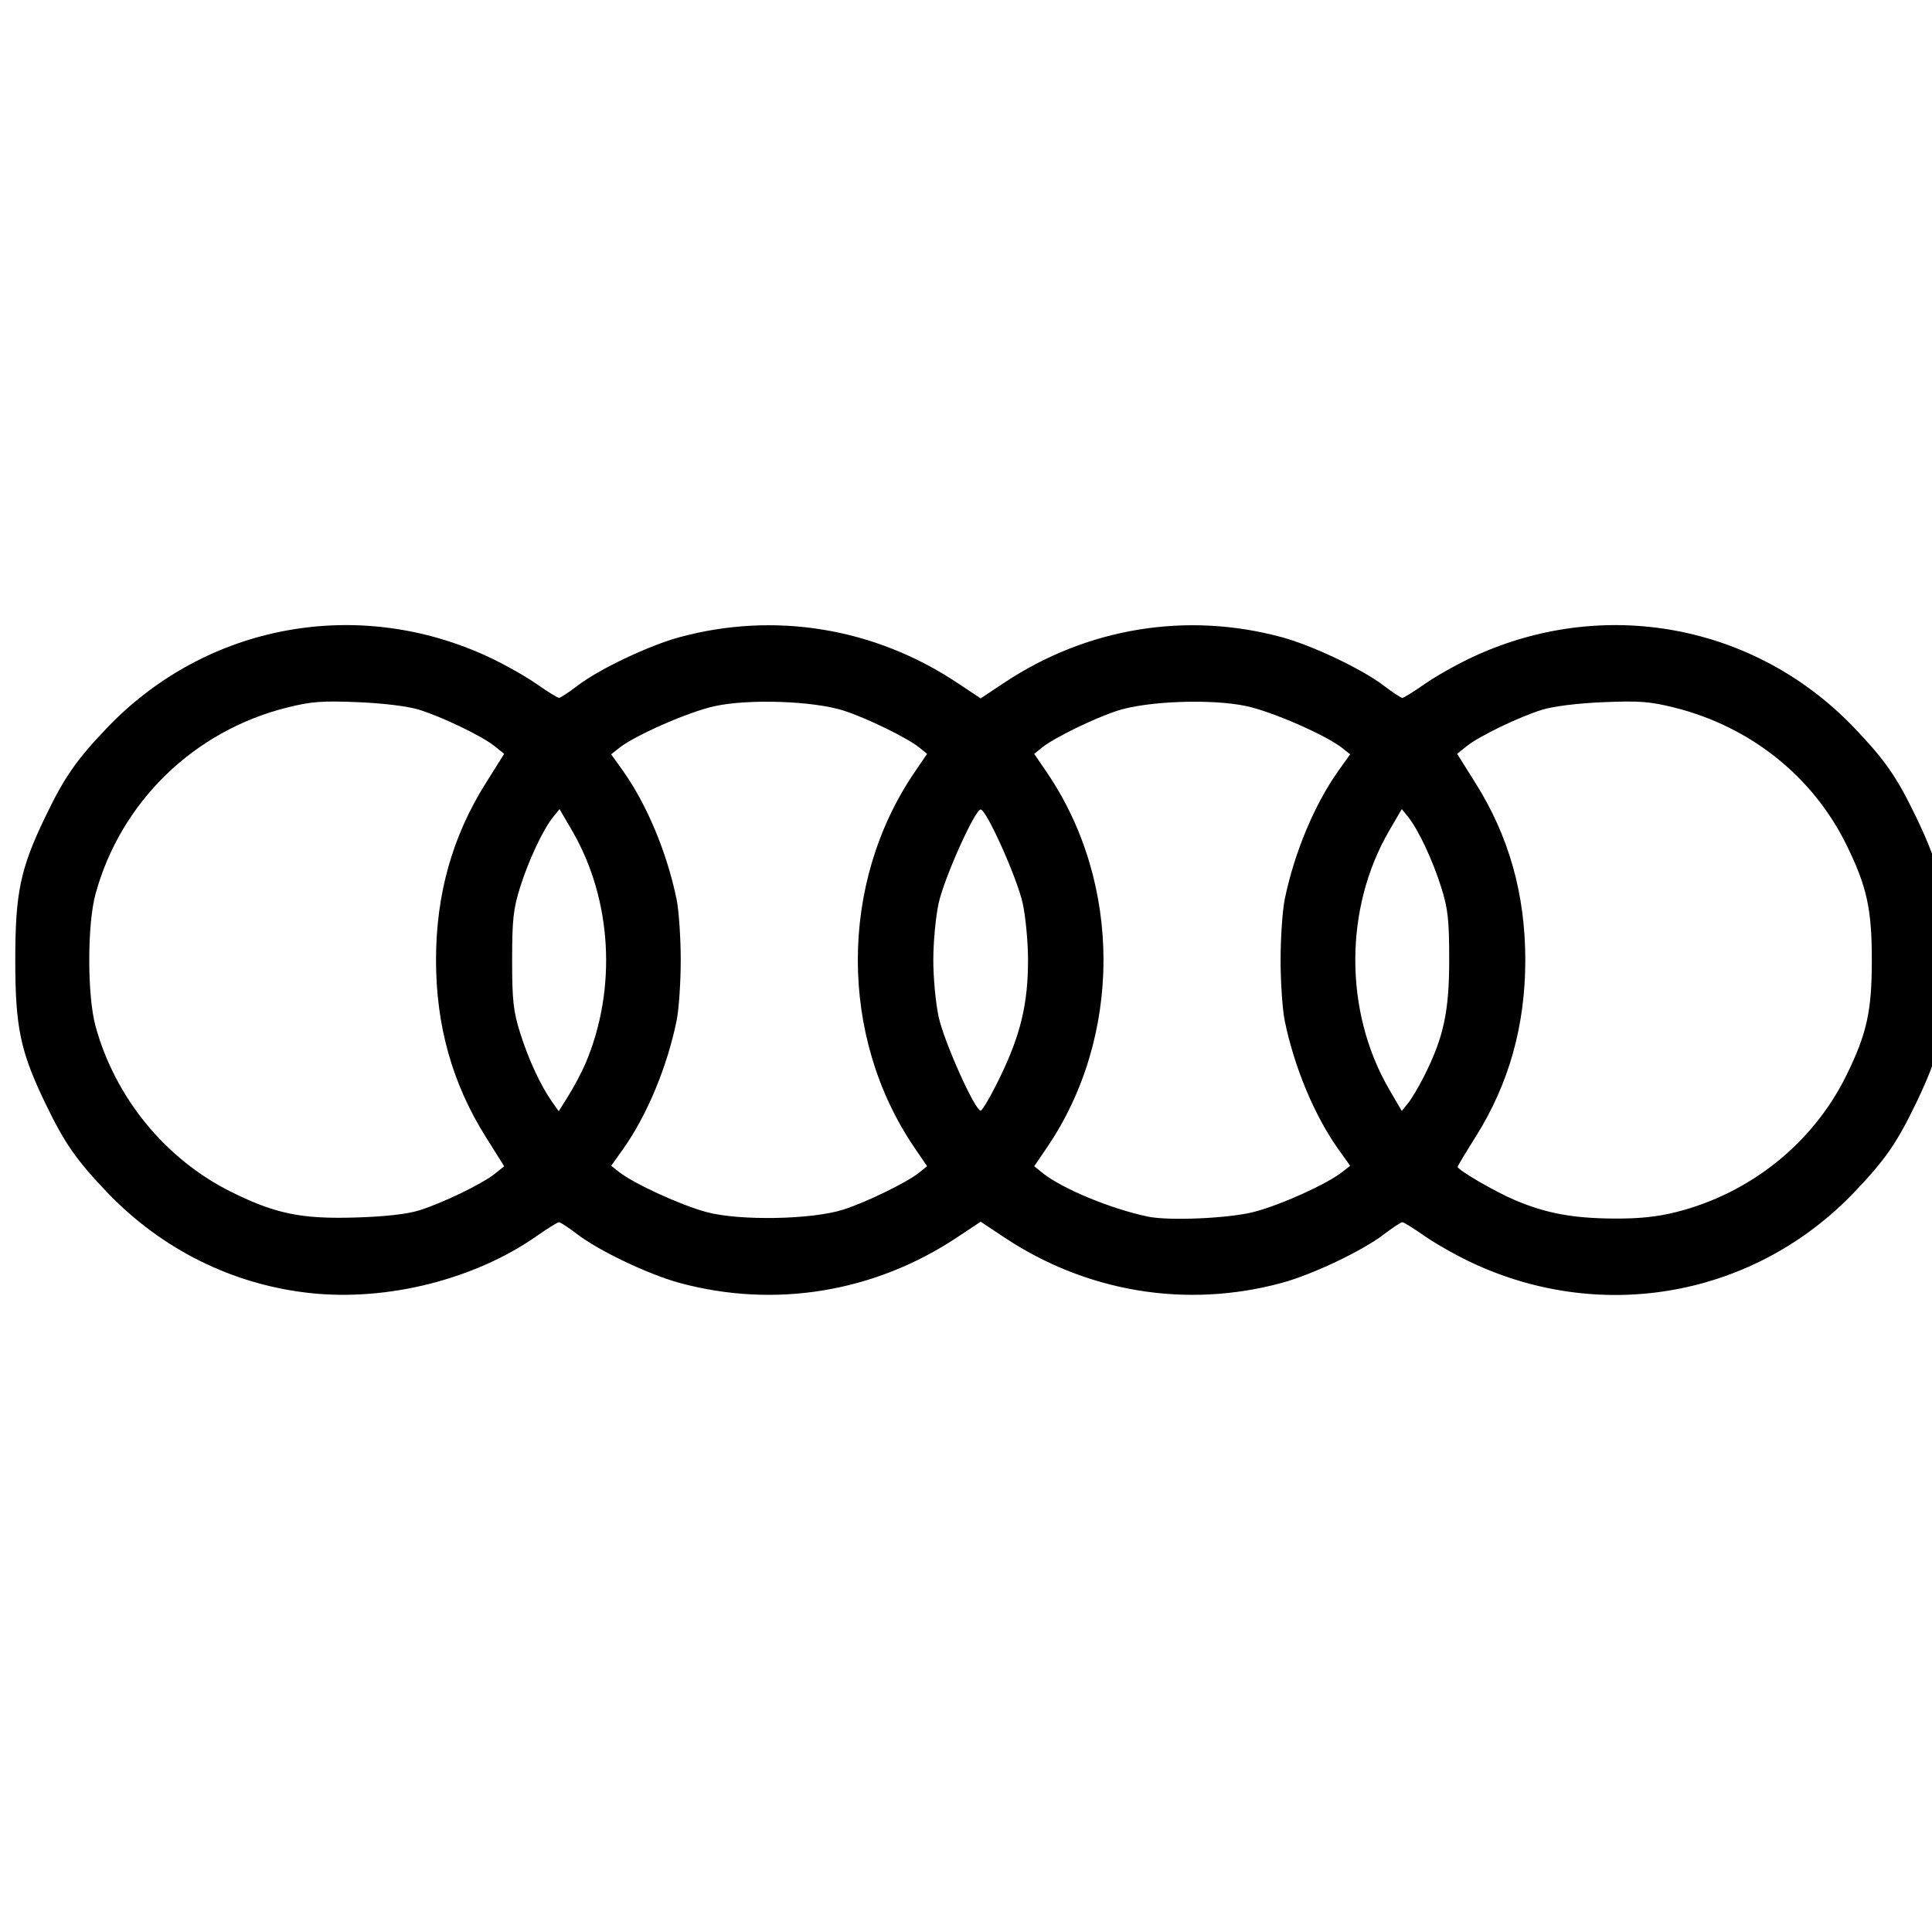 <?xml version="1.0" encoding="UTF-8" standalone="no"?>
<!-- Created with Inkscape (http://www.inkscape.org/) -->

<svg
   xmlns:dc="http://purl.org/dc/elements/1.1/"
   xmlns:cc="http://creativecommons.org/ns#"
   xmlns:rdf="http://www.w3.org/1999/02/22-rdf-syntax-ns#"
   xmlns:svg="http://www.w3.org/2000/svg"
   xmlns="http://www.w3.org/2000/svg"
   xmlns:xlink="http://www.w3.org/1999/xlink"
   xmlns:sodipodi="http://sodipodi.sourceforge.net/DTD/sodipodi-0.dtd"
   xmlns:inkscape="http://www.inkscape.org/namespaces/inkscape"
   id="svg2"
   version="1.1"
   inkscape:version="0.92.1 r15371"
   width="100"
   height="100"
   sodipodi:docname="brand-audi.svg">
  <defs
     id="defs6">
    <clipPath
       id="clipPath11958">
      <path
         id="path11960"
         d="m 462.047,30.898 167.008,0 0,42.52 -167.008,0 0,-42.52 z" />
    </clipPath>
    <linearGradient
       spreadMethod="pad"
       gradientTransform="matrix(0,3.44,-3.44,0,483.305,48.506)"
       gradientUnits="userSpaceOnUse"
       id="linearGradient11942"
       y2="0"
       x2="1"
       y1="0"
       x1="0">
      <stop
         offset="0"
         style="stop-color:#3f464d;stop-opacity:1"
         id="stop11944" />
      <stop
         offset="0.761"
         style="stop-color:#ffffff;stop-opacity:1"
         id="stop11946" />
      <stop
         offset="0.761"
         style="stop-color:#ffffff;stop-opacity:1"
         id="stop11948" />
      <stop
         offset="1"
         style="stop-color:#ffffff;stop-opacity:1"
         id="stop11950" />
    </linearGradient>
    <clipPath
       id="clipPath11898">
      <path
         id="path11900"
         d="m 462.047,30.898 167.008,0 0,42.52 -167.008,0 0,-42.52 z" />
    </clipPath>
    <radialGradient
       spreadMethod="pad"
       gradientTransform="matrix(19.989,0,0,19.989,483.31,52.155)"
       gradientUnits="userSpaceOnUse"
       id="radialGradient11886"
       fy="0"
       fx="0"
       r="1"
       cy="0"
       cx="0">
      <stop
         offset="0"
         style="stop-color:#cfd1cc;stop-opacity:1"
         id="stop11888" />
      <stop
         offset="1"
         style="stop-color:#c0c3c1;stop-opacity:1"
         id="stop11890" />
    </radialGradient>
    <linearGradient
       spreadMethod="pad"
       gradientTransform="matrix(3.223,-0.113,0.113,3.223,480.418,61.835)"
       gradientUnits="userSpaceOnUse"
       id="linearGradient11862"
       y2="0"
       x2="1"
       y1="0"
       x1="0">
      <stop
         offset="0"
         style="stop-color:#ffffff;stop-opacity:1"
         id="stop11864" />
      <stop
         offset="0.94"
         style="stop-color:#c0c3c1;stop-opacity:1"
         id="stop11866" />
      <stop
         offset="0.94"
         style="stop-color:#c0c3c1;stop-opacity:1"
         id="stop11868" />
      <stop
         offset="1"
         style="stop-color:#c0c3c1;stop-opacity:1"
         id="stop11870" />
    </linearGradient>
    <linearGradient
       spreadMethod="pad"
       gradientTransform="matrix(-1.741,-2.732,2.732,-1.741,492.762,49.973)"
       gradientUnits="userSpaceOnUse"
       id="linearGradient11838"
       y2="0"
       x2="1"
       y1="0"
       x1="0">
      <stop
         offset="0"
         style="stop-color:#ffffff;stop-opacity:1"
         id="stop11840" />
      <stop
         offset="0.9"
         style="stop-color:#c0c3c1;stop-opacity:1"
         id="stop11842" />
      <stop
         offset="0.9"
         style="stop-color:#c0c3c1;stop-opacity:1"
         id="stop11844" />
      <stop
         offset="1"
         style="stop-color:#c0c3c1;stop-opacity:1"
         id="stop11846" />
    </linearGradient>
    <linearGradient
       spreadMethod="pad"
       gradientTransform="matrix(1.677,-2.737,-2.737,-1.677,473.808,50.102)"
       gradientUnits="userSpaceOnUse"
       id="linearGradient11814"
       y2="0"
       x2="1"
       y1="0"
       x1="0">
      <stop
         offset="0"
         style="stop-color:#ffffff;stop-opacity:1"
         id="stop11816" />
      <stop
         offset="0.94"
         style="stop-color:#c0c3c1;stop-opacity:1"
         id="stop11818" />
      <stop
         offset="0.94"
         style="stop-color:#c0c3c1;stop-opacity:1"
         id="stop11820" />
      <stop
         offset="1"
         style="stop-color:#c0c3c1;stop-opacity:1"
         id="stop11822" />
    </linearGradient>
    <clipPath
       id="clipPath10694">
      <path
         id="path10696"
         d="m 462.047,30.898 167.008,0 0,42.52 -167.008,0 0,-42.52 z" />
    </clipPath>
    <linearGradient
       spreadMethod="pad"
       gradientTransform="matrix(-30.004,30.004,-30.004,-30.004,498.347,37.115)"
       gradientUnits="userSpaceOnUse"
       id="linearGradient10676"
       y2="0"
       x2="1"
       y1="0"
       x1="0">
      <stop
         offset="0"
         style="stop-color:#363d44;stop-opacity:1"
         id="stop10678" />
      <stop
         offset="0.5"
         style="stop-color:#5e6469;stop-opacity:1"
         id="stop10680" />
      <stop
         offset="0.5"
         style="stop-color:#5e6469;stop-opacity:1"
         id="stop10682" />
      <stop
         offset="0.97"
         style="stop-color:#8c9296;stop-opacity:1"
         id="stop10684" />
      <stop
         offset="1"
         style="stop-color:#8c9296;stop-opacity:1"
         id="stop10686" />
    </linearGradient>
    <linearGradient
       spreadMethod="pad"
       gradientTransform="matrix(29.939,-29.939,29.939,29.939,468.347,67.127)"
       gradientUnits="userSpaceOnUse"
       id="linearGradient10648"
       y2="0"
       x2="1"
       y1="0"
       x1="0">
      <stop
         offset="0"
         style="stop-color:#363d44;stop-opacity:1"
         id="stop10650" />
      <stop
         offset="0.242"
         style="stop-color:#7a8084;stop-opacity:1"
         id="stop10652" />
      <stop
         offset="0.242"
         style="stop-color:#7a8084;stop-opacity:1"
         id="stop10654" />
      <stop
         offset="0.5"
         style="stop-color:#5e6469;stop-opacity:1"
         id="stop10656" />
      <stop
         offset="0.97"
         style="stop-color:#8c9296;stop-opacity:1"
         id="stop10658" />
      <stop
         offset="1"
         style="stop-color:#8c9296;stop-opacity:1"
         id="stop10660" />
    </linearGradient>
    <clipPath
       id="clipPath10620">
      <path
         id="path10622"
         d="m 462.047,30.898 167.008,0 0,42.52 -167.008,0 0,-42.52 z" />
    </clipPath>
    <linearGradient
       spreadMethod="pad"
       gradientTransform="matrix(0,-39.799,39.799,0,492.76,72.03)"
       gradientUnits="userSpaceOnUse"
       id="linearGradient10598"
       y2="0"
       x2="1"
       y1="0"
       x1="0">
      <stop
         offset="0"
         style="stop-color:#3a4148;stop-opacity:1"
         id="stop10600" />
      <stop
         offset="0.166"
         style="stop-color:#2e353d;stop-opacity:1"
         id="stop10602" />
      <stop
         offset="0.166"
         style="stop-color:#2e353d;stop-opacity:1"
         id="stop10604" />
      <stop
         offset="0.5"
         style="stop-color:#131822;stop-opacity:1"
         id="stop10606" />
      <stop
         offset="0.834"
         style="stop-color:#363d44;stop-opacity:1"
         id="stop10608" />
      <stop
         offset="0.97"
         style="stop-color:#d7d9d2;stop-opacity:1"
         id="stop10610" />
      <stop
         offset="1"
         style="stop-color:#d7d9d2;stop-opacity:1"
         id="stop10612" />
    </linearGradient>
    <linearGradient
       spreadMethod="pad"
       gradientTransform="matrix(0,-36.695,36.695,0,472.772,72.217)"
       gradientUnits="userSpaceOnUse"
       id="linearGradient10568"
       y2="0"
       x2="1"
       y1="0"
       x1="0">
      <stop
         offset="0"
         style="stop-color:#e9ece6;stop-opacity:1"
         id="stop10570" />
      <stop
         offset="0.166"
         style="stop-color:#363d44;stop-opacity:1"
         id="stop10572" />
      <stop
         offset="0.166"
         style="stop-color:#363d44;stop-opacity:1"
         id="stop10574" />
      <stop
         offset="0.5"
         style="stop-color:#131822;stop-opacity:1"
         id="stop10576" />
      <stop
         offset="0.834"
         style="stop-color:#3f464d;stop-opacity:1"
         id="stop10578" />
      <stop
         offset="0.97"
         style="stop-color:#565d63;stop-opacity:1"
         id="stop10580" />
      <stop
         offset="1"
         style="stop-color:#565d63;stop-opacity:1"
         id="stop10582" />
    </linearGradient>
    <clipPath
       id="clipPath9896">
      <path
         id="path9898"
         d="m 462.047,30.898 167.008,0 0,42.52 -167.008,0 0,-42.52 z" />
    </clipPath>
    <linearGradient
       spreadMethod="pad"
       gradientTransform="matrix(29.939,-29.939,29.939,29.939,459.422,58.197)"
       gradientUnits="userSpaceOnUse"
       id="linearGradient9878"
       y2="0"
       x2="1"
       y1="0"
       x1="0">
      <stop
         offset="0"
         style="stop-color:#1d232c;stop-opacity:1"
         id="stop9880" />
      <stop
         offset="0.459"
         style="stop-color:#3a4148;stop-opacity:1"
         id="stop9882" />
      <stop
         offset="0.459"
         style="stop-color:#3a4148;stop-opacity:1"
         id="stop9884" />
      <stop
         offset="0.834"
         style="stop-color:#dcddd7;stop-opacity:1"
         id="stop9886" />
      <stop
         offset="1"
         style="stop-color:#dcddd7;stop-opacity:1"
         id="stop9888" />
    </linearGradient>
    <linearGradient
       spreadMethod="pad"
       gradientTransform="matrix(0,-42.34,42.34,0,493.922,73.305)"
       gradientUnits="userSpaceOnUse"
       id="linearGradient9848"
       y2="0"
       x2="1"
       y1="0"
       x1="0">
      <stop
         offset="0"
         style="stop-color:#e9ece6;stop-opacity:1"
         id="stop9850" />
      <stop
         offset="0.166"
         style="stop-color:#5e6469;stop-opacity:1"
         id="stop9852" />
      <stop
         offset="0.166"
         style="stop-color:#5e6469;stop-opacity:1"
         id="stop9854" />
      <stop
         offset="0.5"
         style="stop-color:#1d232c;stop-opacity:1"
         id="stop9856" />
      <stop
         offset="0.834"
         style="stop-color:#131822;stop-opacity:1"
         id="stop9858" />
      <stop
         offset="0.97"
         style="stop-color:#2e353d;stop-opacity:1"
         id="stop9860" />
      <stop
         offset="1"
         style="stop-color:#2e353d;stop-opacity:1"
         id="stop9862" />
    </linearGradient>
    <linearGradient
       spreadMethod="pad"
       gradientTransform="matrix(29.939,-29.939,29.939,29.939,468.347,67.127)"
       gradientUnits="userSpaceOnUse"
       id="linearGradient9818"
       y2="0"
       x2="1"
       y1="0"
       x1="0">
      <stop
         offset="0"
         style="stop-color:#fbfaf6;stop-opacity:1"
         id="stop9820" />
      <stop
         offset="0.166"
         style="stop-color:#e9ece6;stop-opacity:1"
         id="stop9822" />
      <stop
         offset="0.166"
         style="stop-color:#e9ece6;stop-opacity:1"
         id="stop9824" />
      <stop
         offset="0.4"
         style="stop-color:#b7b9bb;stop-opacity:1"
         id="stop9826" />
      <stop
         offset="0.834"
         style="stop-color:#2c353d;stop-opacity:1"
         id="stop9828" />
      <stop
         offset="0.97"
         style="stop-color:#3f464d;stop-opacity:1"
         id="stop9830" />
      <stop
         offset="1"
         style="stop-color:#3f464d;stop-opacity:1"
         id="stop9832" />
    </linearGradient>
    <linearGradient
       spreadMethod="pad"
       gradientTransform="matrix(29.939,-29.939,29.939,29.939,468.347,67.127)"
       gradientUnits="userSpaceOnUse"
       id="linearGradient9788"
       y2="0"
       x2="1"
       y1="0"
       x1="0">
      <stop
         offset="0"
         style="stop-color:#141d29;stop-opacity:1"
         id="stop9790" />
      <stop
         offset="0.166"
         style="stop-color:#353c44;stop-opacity:1"
         id="stop9792" />
      <stop
         offset="0.166"
         style="stop-color:#353c44;stop-opacity:1"
         id="stop9794" />
      <stop
         offset="0.5"
         style="stop-color:#a5a9ac;stop-opacity:1"
         id="stop9796" />
      <stop
         offset="0.834"
         style="stop-color:#d7d9d2;stop-opacity:1"
         id="stop9798" />
      <stop
         offset="0.951"
         style="stop-color:#fbfaf6;stop-opacity:1"
         id="stop9800" />
      <stop
         offset="1"
         style="stop-color:#fbfaf6;stop-opacity:1"
         id="stop9802" />
    </linearGradient>
    <linearGradient
       spreadMethod="pad"
       gradientTransform="matrix(-0.101,0.174,-0.174,-0.101,486.556,53.914)"
       gradientUnits="userSpaceOnUse"
       id="linearGradient9768"
       y2="0"
       x2="1"
       y1="0"
       x1="0">
      <stop
         offset="0"
         style="stop-color:#62686d;stop-opacity:1"
         id="stop9770" />
      <stop
         offset="1"
         style="stop-color:#4e575e;stop-opacity:1"
         id="stop9772" />
    </linearGradient>
    <clipPath
       id="clipPath9748">
      <path
         id="path9750"
         d="m 462.047,30.898 167.008,0 0,42.52 -167.008,0 0,-42.52 z" />
    </clipPath>
    <clipPath
       id="clipPath11958-5">
      <path
         id="path11960-1"
         d="m 462.047,30.898 167.008,0 0,42.52 -167.008,0 0,-42.52 z" />
    </clipPath>
    <linearGradient
       spreadMethod="pad"
       gradientTransform="matrix(0,3.44,-3.44,0,483.305,48.506)"
       gradientUnits="userSpaceOnUse"
       xlink:href="#linearGradient11942"
       id="linearGradient15978-5"
       y2="0"
       x2="1"
       y1="0"
       x1="0" />
    <clipPath
       id="clipPath11898-1">
      <path
         id="path11900-7"
         d="m 462.047,30.898 167.008,0 0,42.52 -167.008,0 0,-42.52 z" />
    </clipPath>
    <radialGradient
       spreadMethod="pad"
       gradientTransform="matrix(19.989,0,0,19.989,483.31,52.155)"
       gradientUnits="userSpaceOnUse"
       xlink:href="#radialGradient11886-2"
       id="radialGradient15976-2"
       fy="0"
       fx="0"
       r="1"
       cy="0"
       cx="0" />
    <radialGradient
       spreadMethod="pad"
       gradientTransform="matrix(19.989,0,0,19.989,483.31,52.155)"
       gradientUnits="userSpaceOnUse"
       id="radialGradient11886-2"
       fy="0"
       fx="0"
       r="1"
       cy="0"
       cx="0">
      <stop
         offset="0"
         style="stop-color:#cfd1cc;stop-opacity:1"
         id="stop11888-1" />
      <stop
         offset="1"
         style="stop-color:#c0c3c1;stop-opacity:1"
         id="stop11890-2" />
    </radialGradient>
    <linearGradient
       spreadMethod="pad"
       gradientTransform="matrix(3.223,-0.113,0.113,3.223,480.418,61.835)"
       gradientUnits="userSpaceOnUse"
       xlink:href="#linearGradient11862"
       id="linearGradient15974-5"
       y2="0"
       x2="1"
       y1="0"
       x1="0" />
    <linearGradient
       spreadMethod="pad"
       gradientTransform="matrix(-1.741,-2.732,2.732,-1.741,492.762,49.973)"
       gradientUnits="userSpaceOnUse"
       xlink:href="#linearGradient11838"
       id="linearGradient15972-0"
       y2="0"
       x2="1"
       y1="0"
       x1="0" />
    <linearGradient
       spreadMethod="pad"
       gradientTransform="matrix(1.677,-2.737,-2.737,-1.677,473.808,50.102)"
       gradientUnits="userSpaceOnUse"
       xlink:href="#linearGradient11814"
       id="linearGradient15970-2"
       y2="0"
       x2="1"
       y1="0"
       x1="0" />
    <clipPath
       id="clipPath10694-8">
      <path
         id="path10696-8"
         d="m 462.047,30.898 167.008,0 0,42.52 -167.008,0 0,-42.52 z" />
    </clipPath>
    <linearGradient
       spreadMethod="pad"
       gradientTransform="matrix(-30.004,30.004,-30.004,-30.004,498.347,37.115)"
       gradientUnits="userSpaceOnUse"
       xlink:href="#linearGradient10676"
       id="linearGradient15968-6"
       y2="0"
       x2="1"
       y1="0"
       x1="0" />
    <linearGradient
       spreadMethod="pad"
       gradientTransform="matrix(29.939,-29.939,29.939,29.939,468.347,67.127)"
       gradientUnits="userSpaceOnUse"
       xlink:href="#linearGradient10648"
       id="linearGradient15966-2"
       y2="0"
       x2="1"
       y1="0"
       x1="0" />
    <clipPath
       id="clipPath10620-0">
      <path
         id="path10622-3"
         d="m 462.047,30.898 167.008,0 0,42.52 -167.008,0 0,-42.52 z" />
    </clipPath>
    <linearGradient
       spreadMethod="pad"
       gradientTransform="matrix(0,-39.799,39.799,0,492.76,72.03)"
       gradientUnits="userSpaceOnUse"
       xlink:href="#linearGradient10598"
       id="linearGradient15964-0"
       y2="0"
       x2="1"
       y1="0"
       x1="0" />
    <linearGradient
       spreadMethod="pad"
       gradientTransform="matrix(0,-36.695,36.695,0,472.772,72.217)"
       gradientUnits="userSpaceOnUse"
       xlink:href="#linearGradient10568"
       id="linearGradient15962-5"
       y2="0"
       x2="1"
       y1="0"
       x1="0" />
    <clipPath
       id="clipPath9896-9">
      <path
         id="path9898-0"
         d="m 462.047,30.898 167.008,0 0,42.52 -167.008,0 0,-42.52 z" />
    </clipPath>
    <linearGradient
       spreadMethod="pad"
       gradientTransform="matrix(29.939,-29.939,29.939,29.939,459.422,58.197)"
       gradientUnits="userSpaceOnUse"
       xlink:href="#linearGradient9878"
       id="linearGradient15960-3"
       y2="0"
       x2="1"
       y1="0"
       x1="0" />
    <linearGradient
       spreadMethod="pad"
       gradientTransform="matrix(0,-42.34,42.34,0,493.922,73.305)"
       gradientUnits="userSpaceOnUse"
       xlink:href="#linearGradient9848"
       id="linearGradient15958-9"
       y2="0"
       x2="1"
       y1="0"
       x1="0" />
    <linearGradient
       spreadMethod="pad"
       gradientTransform="matrix(29.939,-29.939,29.939,29.939,468.347,67.127)"
       gradientUnits="userSpaceOnUse"
       xlink:href="#linearGradient9818"
       id="linearGradient15956-5"
       y2="0"
       x2="1"
       y1="0"
       x1="0" />
    <linearGradient
       spreadMethod="pad"
       gradientTransform="matrix(29.939,-29.939,29.939,29.939,468.347,67.127)"
       gradientUnits="userSpaceOnUse"
       xlink:href="#linearGradient9788"
       id="linearGradient15954-8"
       y2="0"
       x2="1"
       y1="0"
       x1="0" />
    <linearGradient
       spreadMethod="pad"
       gradientTransform="matrix(-0.101,0.174,-0.174,-0.101,486.556,53.914)"
       gradientUnits="userSpaceOnUse"
       xlink:href="#linearGradient9768"
       id="linearGradient15952-0"
       y2="0"
       x2="1"
       y1="0"
       x1="0" />
    <clipPath
       id="clipPath9748-2">
      <path
         id="path9750-4"
         d="m 462.047,30.898 167.008,0 0,42.52 -167.008,0 0,-42.52 z" />
    </clipPath>
    <linearGradient
       id="linearGradient5015">
      <stop
         offset="0"
         style="stop-color:#000000;stop-opacity:1"
         id="stop5017" />
      <stop
         offset="1"
         style="stop-color:#000000;stop-opacity:0"
         id="stop5019" />
    </linearGradient>
    <clipPath
       id="clp22">
      <path
         id="path947"
         d="M 0,8.931 L 0,0 L 1,0 L 1,8.931" />
    </clipPath>
    <clipPath
       id="clp21">
      <path
         id="path939"
         d="M 1064.1,42.561 L 1156.5,42.561 L 1156.5,76.736 L 1064.1,76.736 L 1064.1,42.561 z" />
    </clipPath>
    <linearGradient
       gradientUnits="userSpaceOnUse"
       xlink:href="#linearGradient5015"
       id="linearGradient5021"
       y2="66.171"
       x2="1152.956"
       y1="66.171"
       x1="1066.956" />
  </defs>
  <sodipodi:namedview
     pagecolor="#ffffff"
     bordercolor="#666666"
     borderopacity="1"
     objecttolerance="10"
     gridtolerance="10"
     guidetolerance="10"
     inkscape:pageopacity="0"
     inkscape:pageshadow="2"
     inkscape:window-width="1920"
     inkscape:window-height="1017"
     id="namedview4"
     showgrid="false"
     inkscape:zoom="2.6074563"
     inkscape:cx="-64.914707"
     inkscape:cy="19.804704"
     inkscape:window-x="-8"
     inkscape:window-y="-6"
     inkscape:window-maximized="1"
     inkscape:current-layer="g12"
     showborder="true" />
  <path
     style="fill:#000000"
     d=""
     id="path3011"
     inkscape:connector-curvature="0" />
  <path
     style="fill:#000000"
     d=""
     id="path3009"
     inkscape:connector-curvature="0" />
  <path
     style="fill:#000000"
     d=""
     id="path2989"
     inkscape:connector-curvature="0" />
  <path
     style="fill:#000000"
     d=""
     id="path2987"
     inkscape:connector-curvature="0" />
  <path
     style="fill:#000000"
     d=""
     id="path3813"
     inkscape:connector-curvature="0" />
  <g
     id="layer1"
     transform="translate(-402.393,-411.39)">
    <g
       id="g7458"
       transform="translate(-289.365,-153.905)">
      <g
         id="g7432">
        <title
           id="title7434">background</title>
        <rect
           x="-1"
           y="-1"
           width="1002"
           height="1002"
           id="canvas_background"
           style="fill:none" />
      </g>
      <g
         id="g12"
         transform="matrix(0.049,0,0,-0.049,694.503,662.276)">
        <path
           style="fill:#000000;stroke-width:3.573"
           d="m 271.188,613.343 c -81.563,8.899 -156.534,46.189 -214.191,106.538 -32.557,34.077 -44.979,51.996 -65.265,94.148 -26.309,54.669 -31.622,80.047 -31.622,151.063 0,71.016 5.313,96.395 31.622,151.063 20.286,42.152 32.708,60.072 65.265,94.148 104.933,109.832 265.33,139.461 403.823,74.594 16.206,-7.59 38.788,-20.341 50.183,-28.333 11.395,-7.993 21.95,-14.533 23.457,-14.533 1.507,0 10.281,5.775 19.499,12.833 22.855,17.501 75.402,42.478 107.881,51.278 100.533,27.239 205.812,9.945 293.226,-48.168 l 24.807,-16.492 24.807,16.492 c 87.415,58.113 192.694,75.407 293.226,48.168 32.479,-8.8 85.026,-33.776 107.881,-51.278 9.218,-7.058 17.992,-12.833 19.499,-12.833 1.506,0 12.062,6.54 23.457,14.533 11.395,7.993 33.977,20.743 50.183,28.333 138.493,64.867 298.89,35.238 403.823,-74.594 32.557,-34.077 44.979,-51.996 65.265,-94.148 26.309,-54.668 31.622,-80.047 31.622,-151.063 0,-71.016 -5.312,-96.394 -31.622,-151.063 -20.286,-42.152 -32.708,-60.071 -65.265,-94.148 -104.933,-109.832 -265.33,-139.461 -403.823,-74.594 -16.206,7.59 -38.788,20.34 -50.183,28.333 -11.395,7.993 -21.95,14.533 -23.457,14.533 -1.507,0 -10.281,-5.775 -19.499,-12.833 -22.855,-17.501 -75.402,-42.477 -107.881,-51.278 -100.532,-27.239 -205.812,-9.945 -293.226,48.168 l -24.807,16.492 -24.807,-16.492 c -87.415,-58.113 -192.694,-75.407 -293.226,-48.168 -32.479,8.8 -85.026,33.777 -107.881,51.278 -9.218,7.058 -17.992,12.833 -19.499,12.833 -1.507,0 -12.062,-6.54 -23.457,-14.533 C 445.525,627.69 352.952,604.422 271.188,613.343 Z m 115.499,87.299 c 24.58,7.649 66.433,27.859 79.787,38.528 l 10.106,8.074 -19.6,31.22 c -35.227,56.11 -52.425,117.334 -52.425,186.63 0,69.296 17.198,130.52 52.425,186.63 l 19.6,31.219 -10.106,8.074 c -13.394,10.701 -55.274,30.908 -79.787,38.496 -11.817,3.658 -37.517,6.833 -64.454,7.962 -37.943,1.591 -49.428,0.721 -75.042,-5.679 -98.568,-24.632 -175.794,-99.831 -202.332,-197.02 -8.794,-32.206 -8.794,-107.157 0,-139.363 20.686,-75.759 74.009,-140.897 143.503,-175.299 46.556,-23.047 73.772,-28.683 130.429,-27.011 31.858,0.94 54.916,3.501 67.895,7.54 z m 448.463,0.93 c 24.273,7.837 67.303,28.854 79.805,38.98 l 8.336,6.752 -13.321,19.56 c -79.804,117.181 -79.804,279.279 0,396.46 l 13.321,19.56 -8.336,6.752 c -12.563,10.175 -55.612,31.175 -79.805,38.931 -31.899,10.226 -99.906,12.584 -136.209,4.721 -27.357,-5.925 -83.833,-30.642 -100.935,-44.175 l -8.445,-6.683 12.502,-17.546 c 25.128,-35.265 46.496,-86.425 56.579,-135.469 2.425,-11.792 4.408,-40.737 4.408,-64.321 0,-23.584 -1.984,-52.529 -4.408,-64.321 -10.084,-49.044 -31.451,-100.203 -56.579,-135.469 l -12.502,-17.546 8.445,-6.635 c 15.72,-12.349 65.475,-35.123 92.421,-42.303 35.289,-9.403 111.568,-7.953 144.723,2.752 z m 432.704,-2.719 c 27.871,7.027 77.42,29.334 93.885,42.27 l 8.445,6.635 -12.502,17.546 c -25.128,35.265 -46.496,86.425 -56.579,135.469 -2.425,11.792 -4.408,40.737 -4.408,64.321 0,23.584 1.984,52.529 4.408,64.321 10.084,49.044 31.451,100.204 56.579,135.469 l 12.502,17.546 -8.445,6.683 c -17.102,13.533 -73.577,38.25 -100.935,44.175 -36.303,7.862 -104.31,5.505 -136.209,-4.721 -24.193,-7.756 -67.242,-28.756 -79.805,-38.931 l -8.336,-6.752 13.321,-19.56 c 79.804,-117.181 79.804,-279.279 0,-396.46 l -13.321,-19.56 8.336,-6.754 c 20.765,-16.823 72.459,-38.295 111.965,-46.507 22.008,-4.574 84.624,-1.863 111.098,4.811 z m 446.676,0 c 78.652,19.829 144.776,73.006 179.983,144.744 21.491,43.789 26.714,67.546 26.714,121.496 0,53.95 -5.223,77.707 -26.714,121.496 -35.572,72.48 -101.514,125.102 -181.96,145.206 -25.613,6.401 -37.098,7.27 -75.041,5.679 -26.937,-1.129 -52.636,-4.304 -64.454,-7.962 -24.512,-7.588 -66.392,-27.795 -79.787,-38.496 l -10.105,-8.074 19.6,-31.219 c 35.227,-56.11 52.425,-117.334 52.425,-186.63 0,-69.105 -17.203,-130.528 -52.146,-186.186 -10.627,-16.927 -19.322,-31.427 -19.322,-32.222 0,-3.383 39.714,-26.451 60.865,-35.353 32.866,-13.833 60.613,-18.996 103.834,-19.321 26.774,-0.201 46.11,1.8 66.108,6.842 z M 562.135,855.135 c 33.884,79.049 28.517,173.97 -13.959,246.853 l -13.14,22.546 -6.674,-8.242 c -10.717,-13.235 -25.998,-45.732 -35.031,-74.498 -7.117,-22.664 -8.376,-34.196 -8.376,-76.702 0,-42.524 1.258,-54.034 8.387,-76.738 8.81,-28.056 21.591,-55.7 33.662,-72.807 l 7.185,-10.183 10.617,17.058 c 5.839,9.382 13.637,24.103 17.328,32.713 z m 438.832,-12.432 c 21.247,44.098 28.934,76.616 28.934,122.389 0,18.878 -2.539,45.897 -5.644,60.042 -5.834,26.587 -38.295,98.974 -44.384,98.974 -6.089,0 -38.55,-72.387 -44.384,-98.974 -3.104,-14.146 -5.643,-41.165 -5.643,-60.042 0,-18.878 2.54,-45.897 5.643,-60.042 5.834,-26.587 38.295,-98.974 44.384,-98.974 1.896,0 11.388,16.482 21.094,36.628 z m 447.081,-0.778 c 20.84,41.284 26.742,68.468 26.742,123.167 0,42.506 -1.259,54.038 -8.376,76.702 -9.033,28.766 -24.314,61.263 -35.031,74.498 l -6.674,8.242 -13.14,-22.546 c -47.946,-82.27 -47.946,-191.522 0,-273.791 l 13.14,-22.546 6.674,8.242 c 3.671,4.533 11.17,17.148 16.664,28.033 z"
           id="path9861"
           inkscape:connector-curvature="0" />
      </g>
    </g>
  </g>
</svg>
